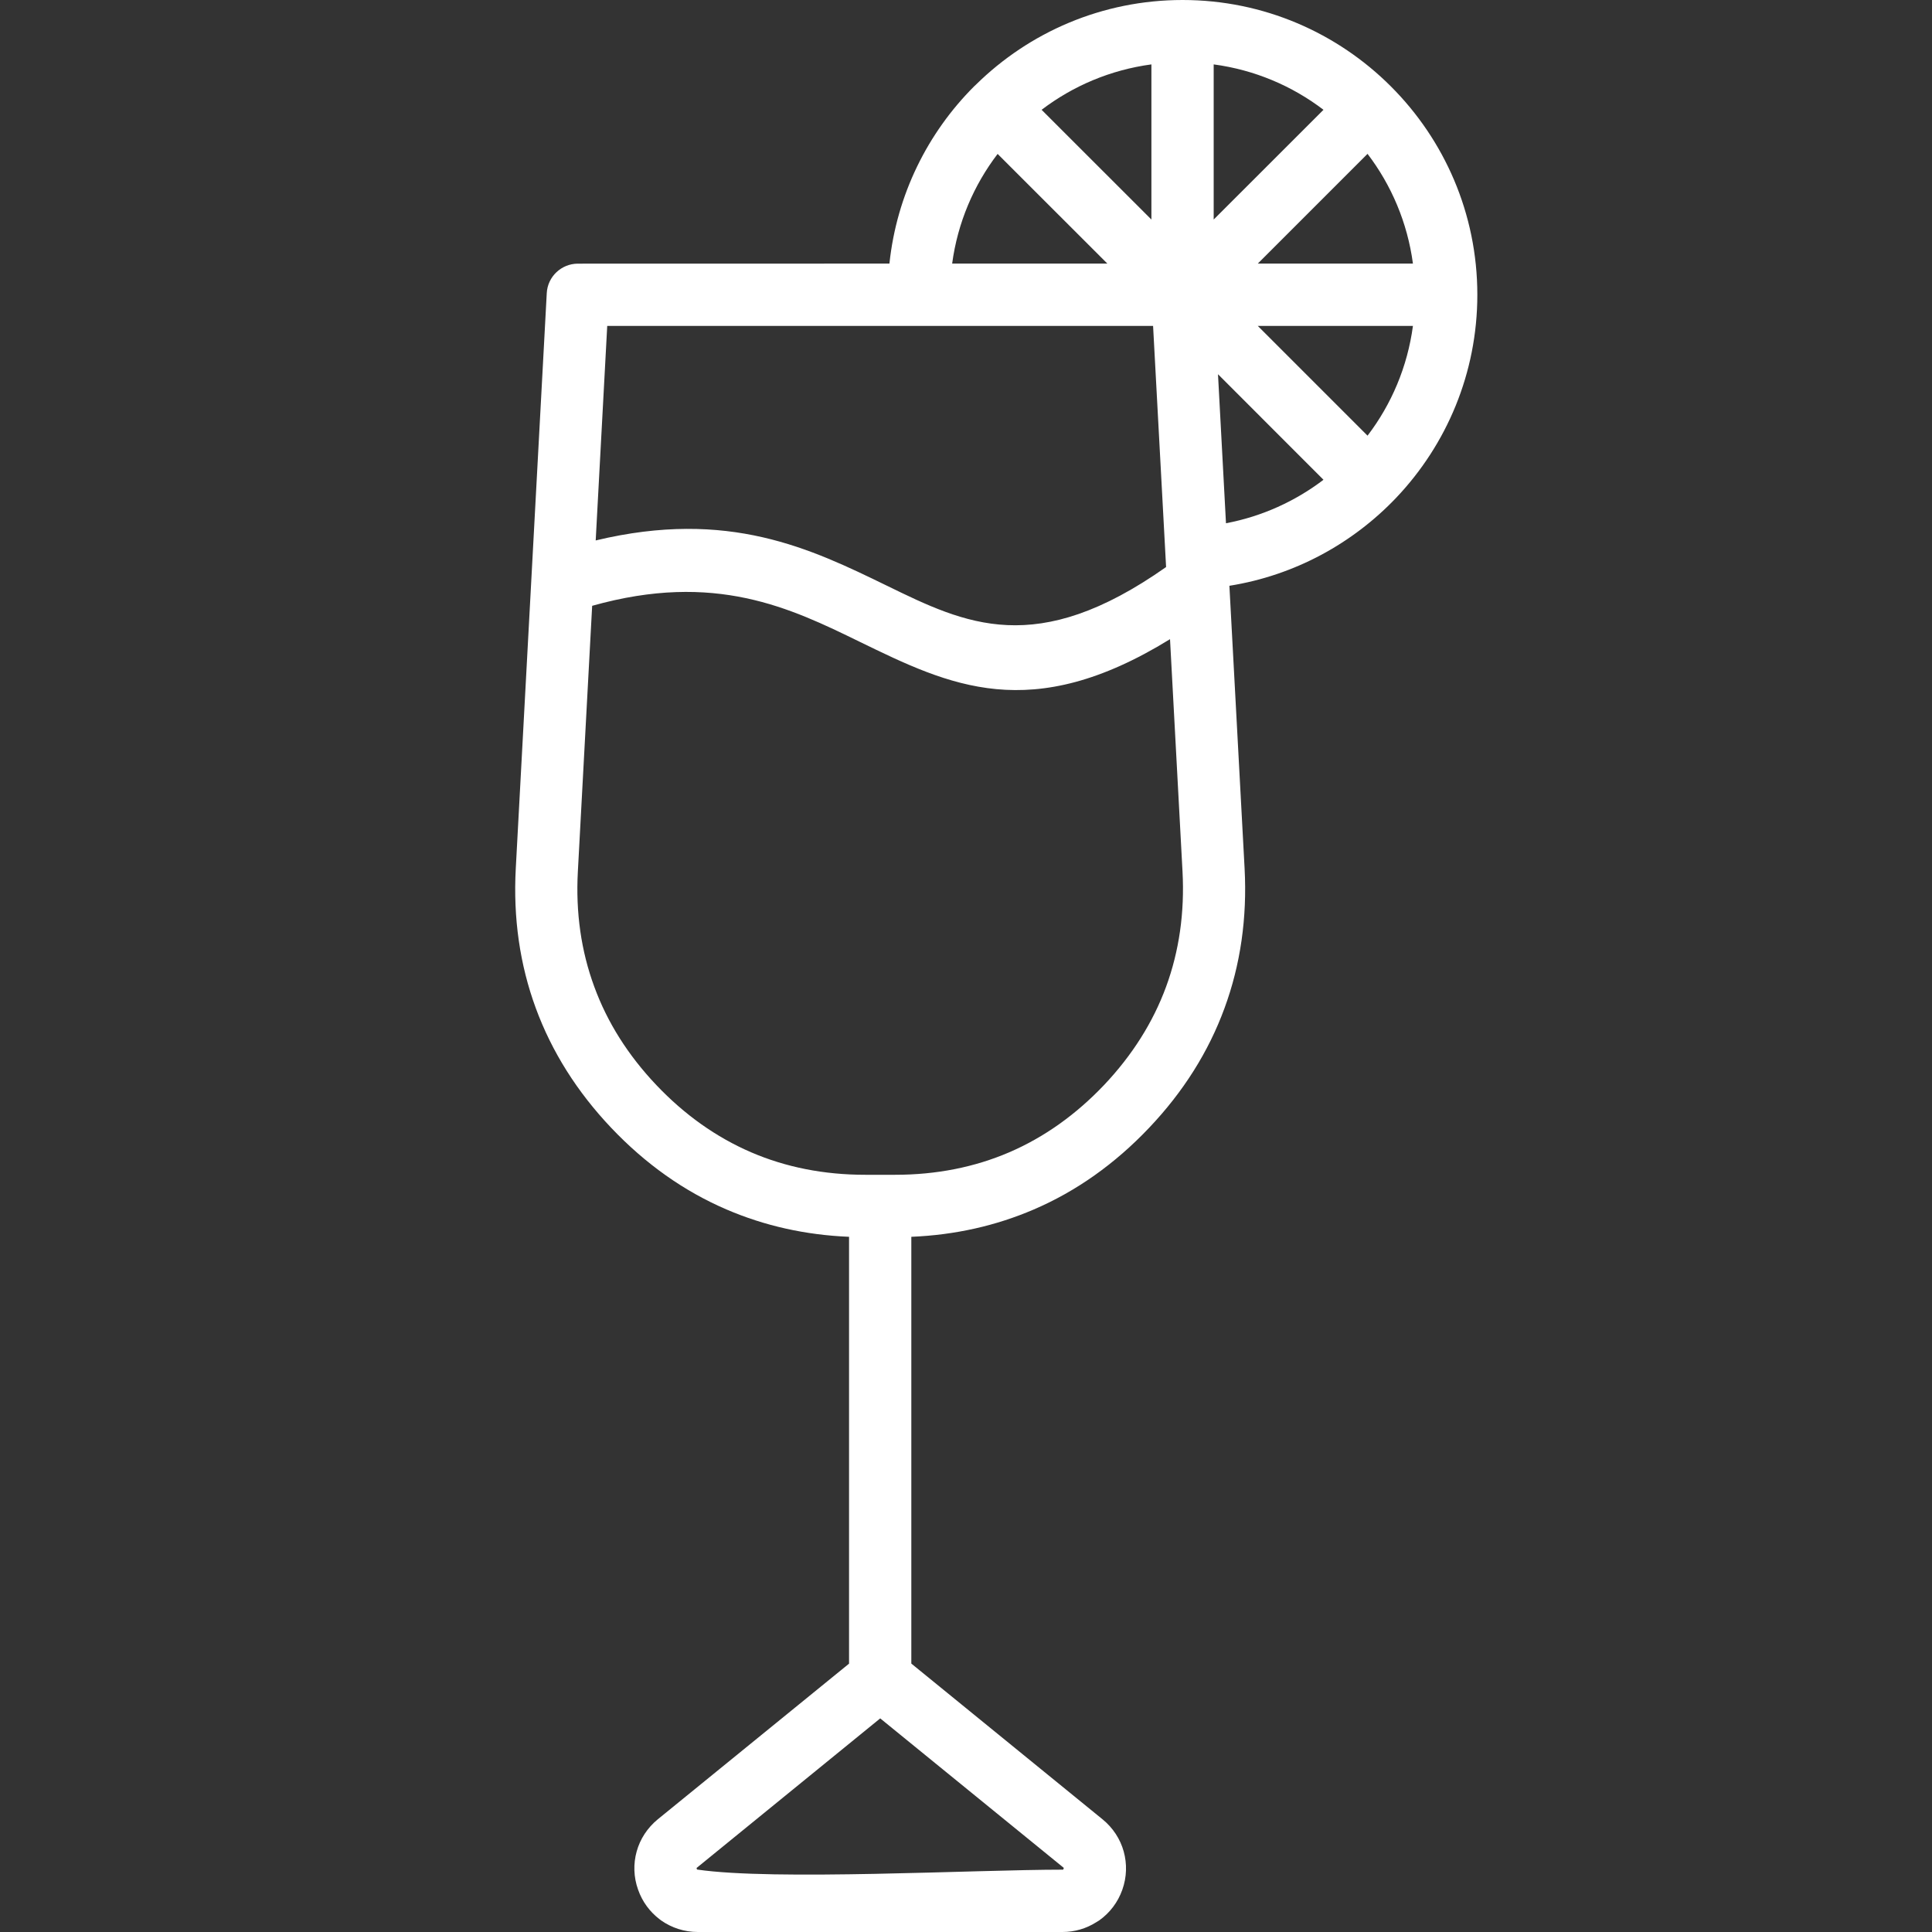 <svg width="30" height="30" viewBox="0 0 30 30" fill="none" xmlns="http://www.w3.org/2000/svg">
<rect x="0" y="0" width="30" height="30" fill="#333333" stroke="none"/>
<path d="M16.174 1.705L17.879 3.409V1C17.243 1.085 16.66 1.335 16.174 1.705ZM14.151 25.832L17.12 28.25C17.283 28.383 17.396 28.558 17.449 28.75C17.502 28.941 17.497 29.147 17.428 29.342C17.358 29.541 17.23 29.706 17.067 29.821L17.023 29.848C16.869 29.946 16.688 30 16.499 30H10.836C10.626 30 10.43 29.935 10.267 29.821L10.242 29.802C10.092 29.688 9.974 29.531 9.908 29.342C9.838 29.147 9.833 28.941 9.886 28.75C9.939 28.558 10.052 28.383 10.214 28.25L13.184 25.833V19.205C12.507 19.177 11.871 19.034 11.282 18.781C10.622 18.498 10.022 18.073 9.491 17.513C8.96 16.953 8.568 16.33 8.32 15.655C8.072 14.981 7.967 14.254 8.009 13.484L8.49 4.553C8.503 4.295 8.717 4.095 8.972 4.094L13.811 4.093C13.924 3.023 14.405 2.062 15.126 1.341L15.155 1.314C15.981 0.501 17.114 0 18.363 0C19.624 0 20.768 0.512 21.597 1.341L21.6 1.344C22.428 2.173 22.94 3.316 22.94 4.577C22.94 5.795 22.462 6.904 21.684 7.725C21.008 8.437 20.105 8.934 19.09 9.096L19.326 13.484C19.367 14.254 19.262 14.981 19.014 15.655C18.767 16.33 18.375 16.953 17.843 17.513C17.312 18.073 16.712 18.498 16.052 18.781C15.463 19.034 14.828 19.177 14.151 19.205V25.832ZM16.512 28.999L13.668 26.683L10.816 29.006L10.823 29.03C12.02 29.206 15.113 29.032 16.509 29.032L16.519 29.006L16.512 28.999ZM14.785 4.093H17.195L15.491 2.39C15.12 2.876 14.87 3.459 14.785 4.093ZM18.913 5.811L19.037 8.125C19.598 8.019 20.113 7.783 20.551 7.45L18.913 5.811ZM17.905 5.061H9.429L9.25 8.392C11.314 7.897 12.595 8.522 13.77 9.094C14.998 9.693 16.09 10.225 18.107 8.805L17.905 5.061ZM9.195 9.407L8.973 13.532C8.938 14.17 9.024 14.769 9.228 15.322C9.43 15.875 9.753 16.386 10.191 16.848C10.629 17.31 11.123 17.66 11.664 17.893C12.203 18.125 12.796 18.242 13.435 18.242H13.899C14.538 18.242 15.131 18.125 15.671 17.893C16.212 17.66 16.705 17.31 17.144 16.848C17.581 16.386 17.904 15.875 18.107 15.322C18.31 14.769 18.396 14.17 18.362 13.532L18.168 9.925C16.004 11.259 14.748 10.647 13.346 9.964C12.276 9.442 11.103 8.87 9.195 9.407ZM21.235 2.389L19.531 4.093H21.94C21.855 3.458 21.605 2.874 21.235 2.389ZM18.846 3.409L20.551 1.705C20.065 1.334 19.482 1.085 18.846 1V3.409ZM19.531 5.061L21.235 6.765C21.605 6.28 21.855 5.697 21.94 5.061H19.531Z" fill="white"/>
</svg>
